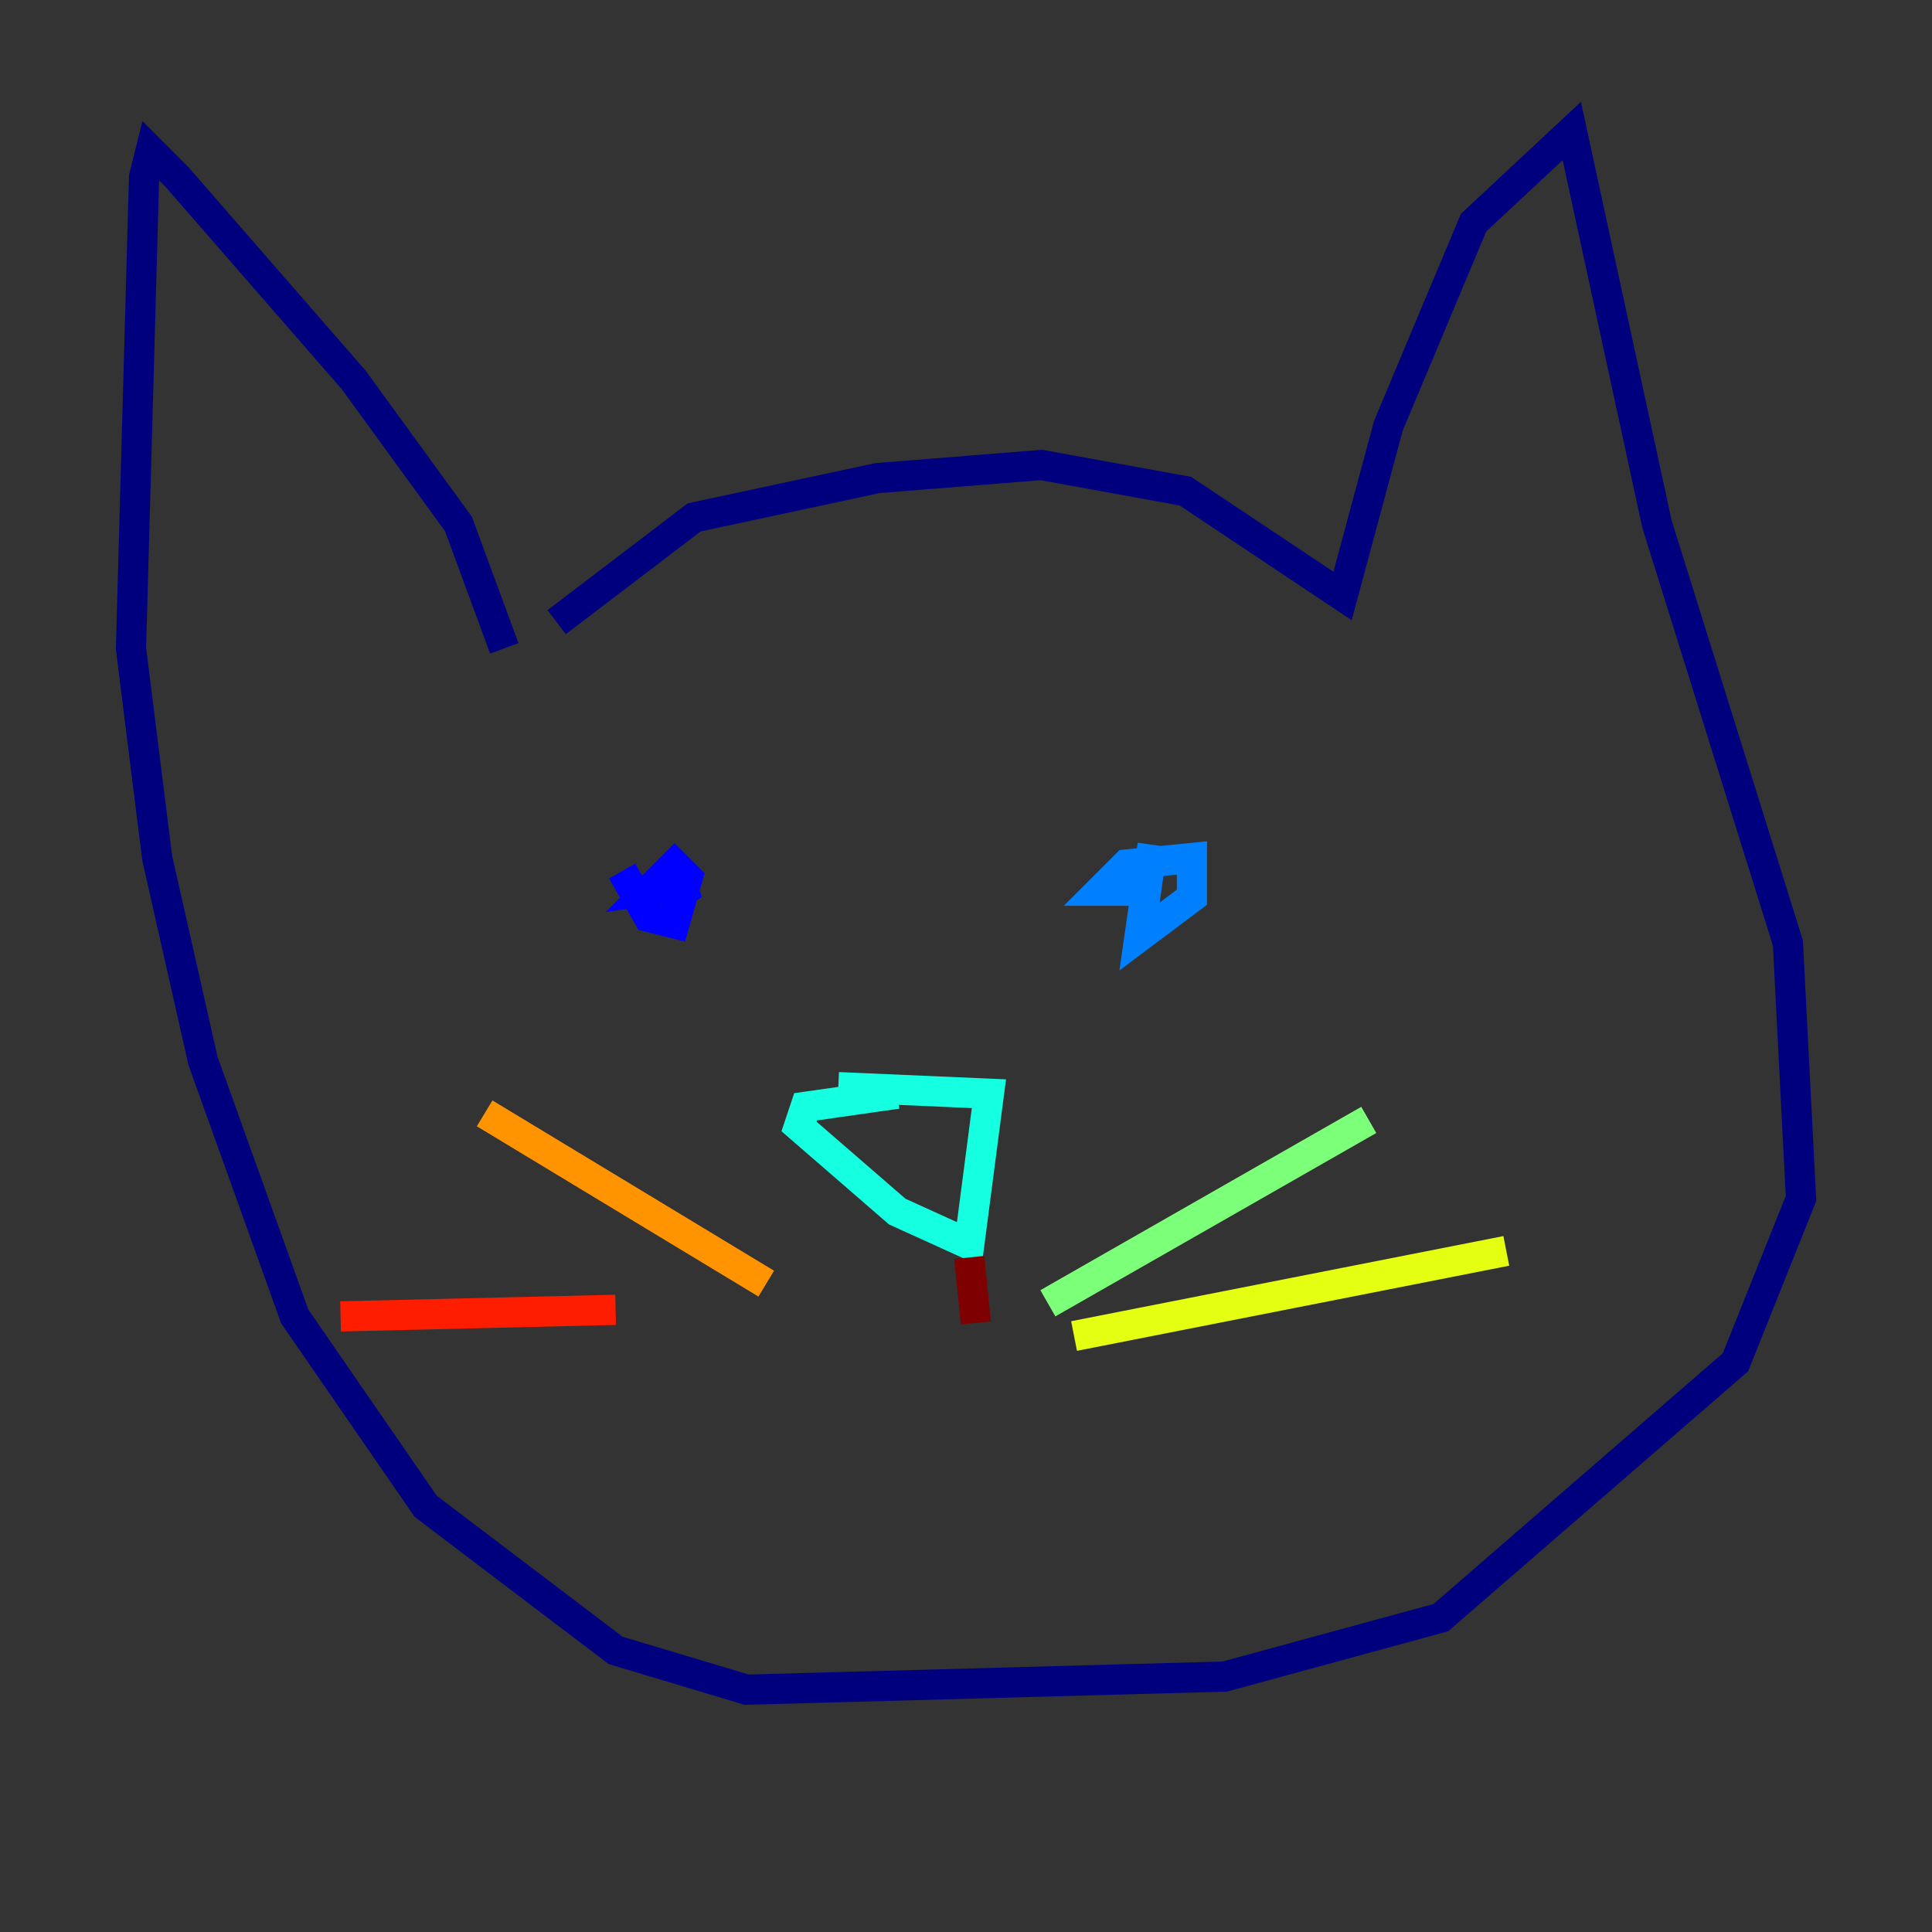 <?xml version="1.0" encoding="utf-8" ?>
<svg baseProfile="tiny" height="128" version="1.2" viewBox="0,0,128,128" width="128" xmlns="http://www.w3.org/2000/svg" xmlns:ev="http://www.w3.org/2001/xml-events" xmlns:xlink="http://www.w3.org/1999/xlink"><rect x="0" y="0" width="128" height="128" fill="#333333" stroke="none"/><defs /><polyline fill="none" points="36.881,41.22 45.993,34.278 58.142,31.675 68.99,30.807 78.536,32.542 88.949,39.485 91.986,28.203 97.627,14.752 104.136,8.678 109.776,34.712 118.454,62.481 119.322,79.403 114.983,90.251 95.458,107.173 81.139,111.078 49.464,111.946 40.786,109.342 28.203,99.797 19.525,87.214 13.451,70.291 10.414,56.841 8.678,42.956 9.546,11.715 9.98,9.98 11.715,11.715 23.43,25.166 30.373,34.712 33.41,42.956" stroke="#00007f" stroke-width="2" /><polyline fill="none" points="41.22,57.709 42.956,60.746 44.691,61.18 45.559,58.142 44.691,57.275 42.956,59.01 45.993,58.576 43.824,59.878" stroke="#0000ff" stroke-width="2" /><polyline fill="none" points="76.366,55.973 75.498,62.047 78.969,59.444 78.969,56.841 74.63,57.275 72.895,59.01 75.498,59.01" stroke="#0080ff" stroke-width="2" /><polyline fill="none" points="59.444,72.461 53.37,73.329 52.936,74.63 59.444,80.271 64.217,82.441 65.519,72.461 55.539,72.027" stroke="#15ffe1" stroke-width="2" /><polyline fill="none" points="69.424,86.346 90.685,74.197" stroke="#7cff79" stroke-width="2" /><polyline fill="none" points="71.159,88.515 99.797,82.875" stroke="#e4ff12" stroke-width="2" /><polyline fill="none" points="50.766,85.044 32.108,73.763" stroke="#ff9400" stroke-width="2" /><polyline fill="none" points="40.786,86.78 22.563,87.214" stroke="#ff1d00" stroke-width="2" /><polyline fill="none" points="64.217,83.308 64.651,87.647" stroke="#7f0000" stroke-width="2" /></svg>